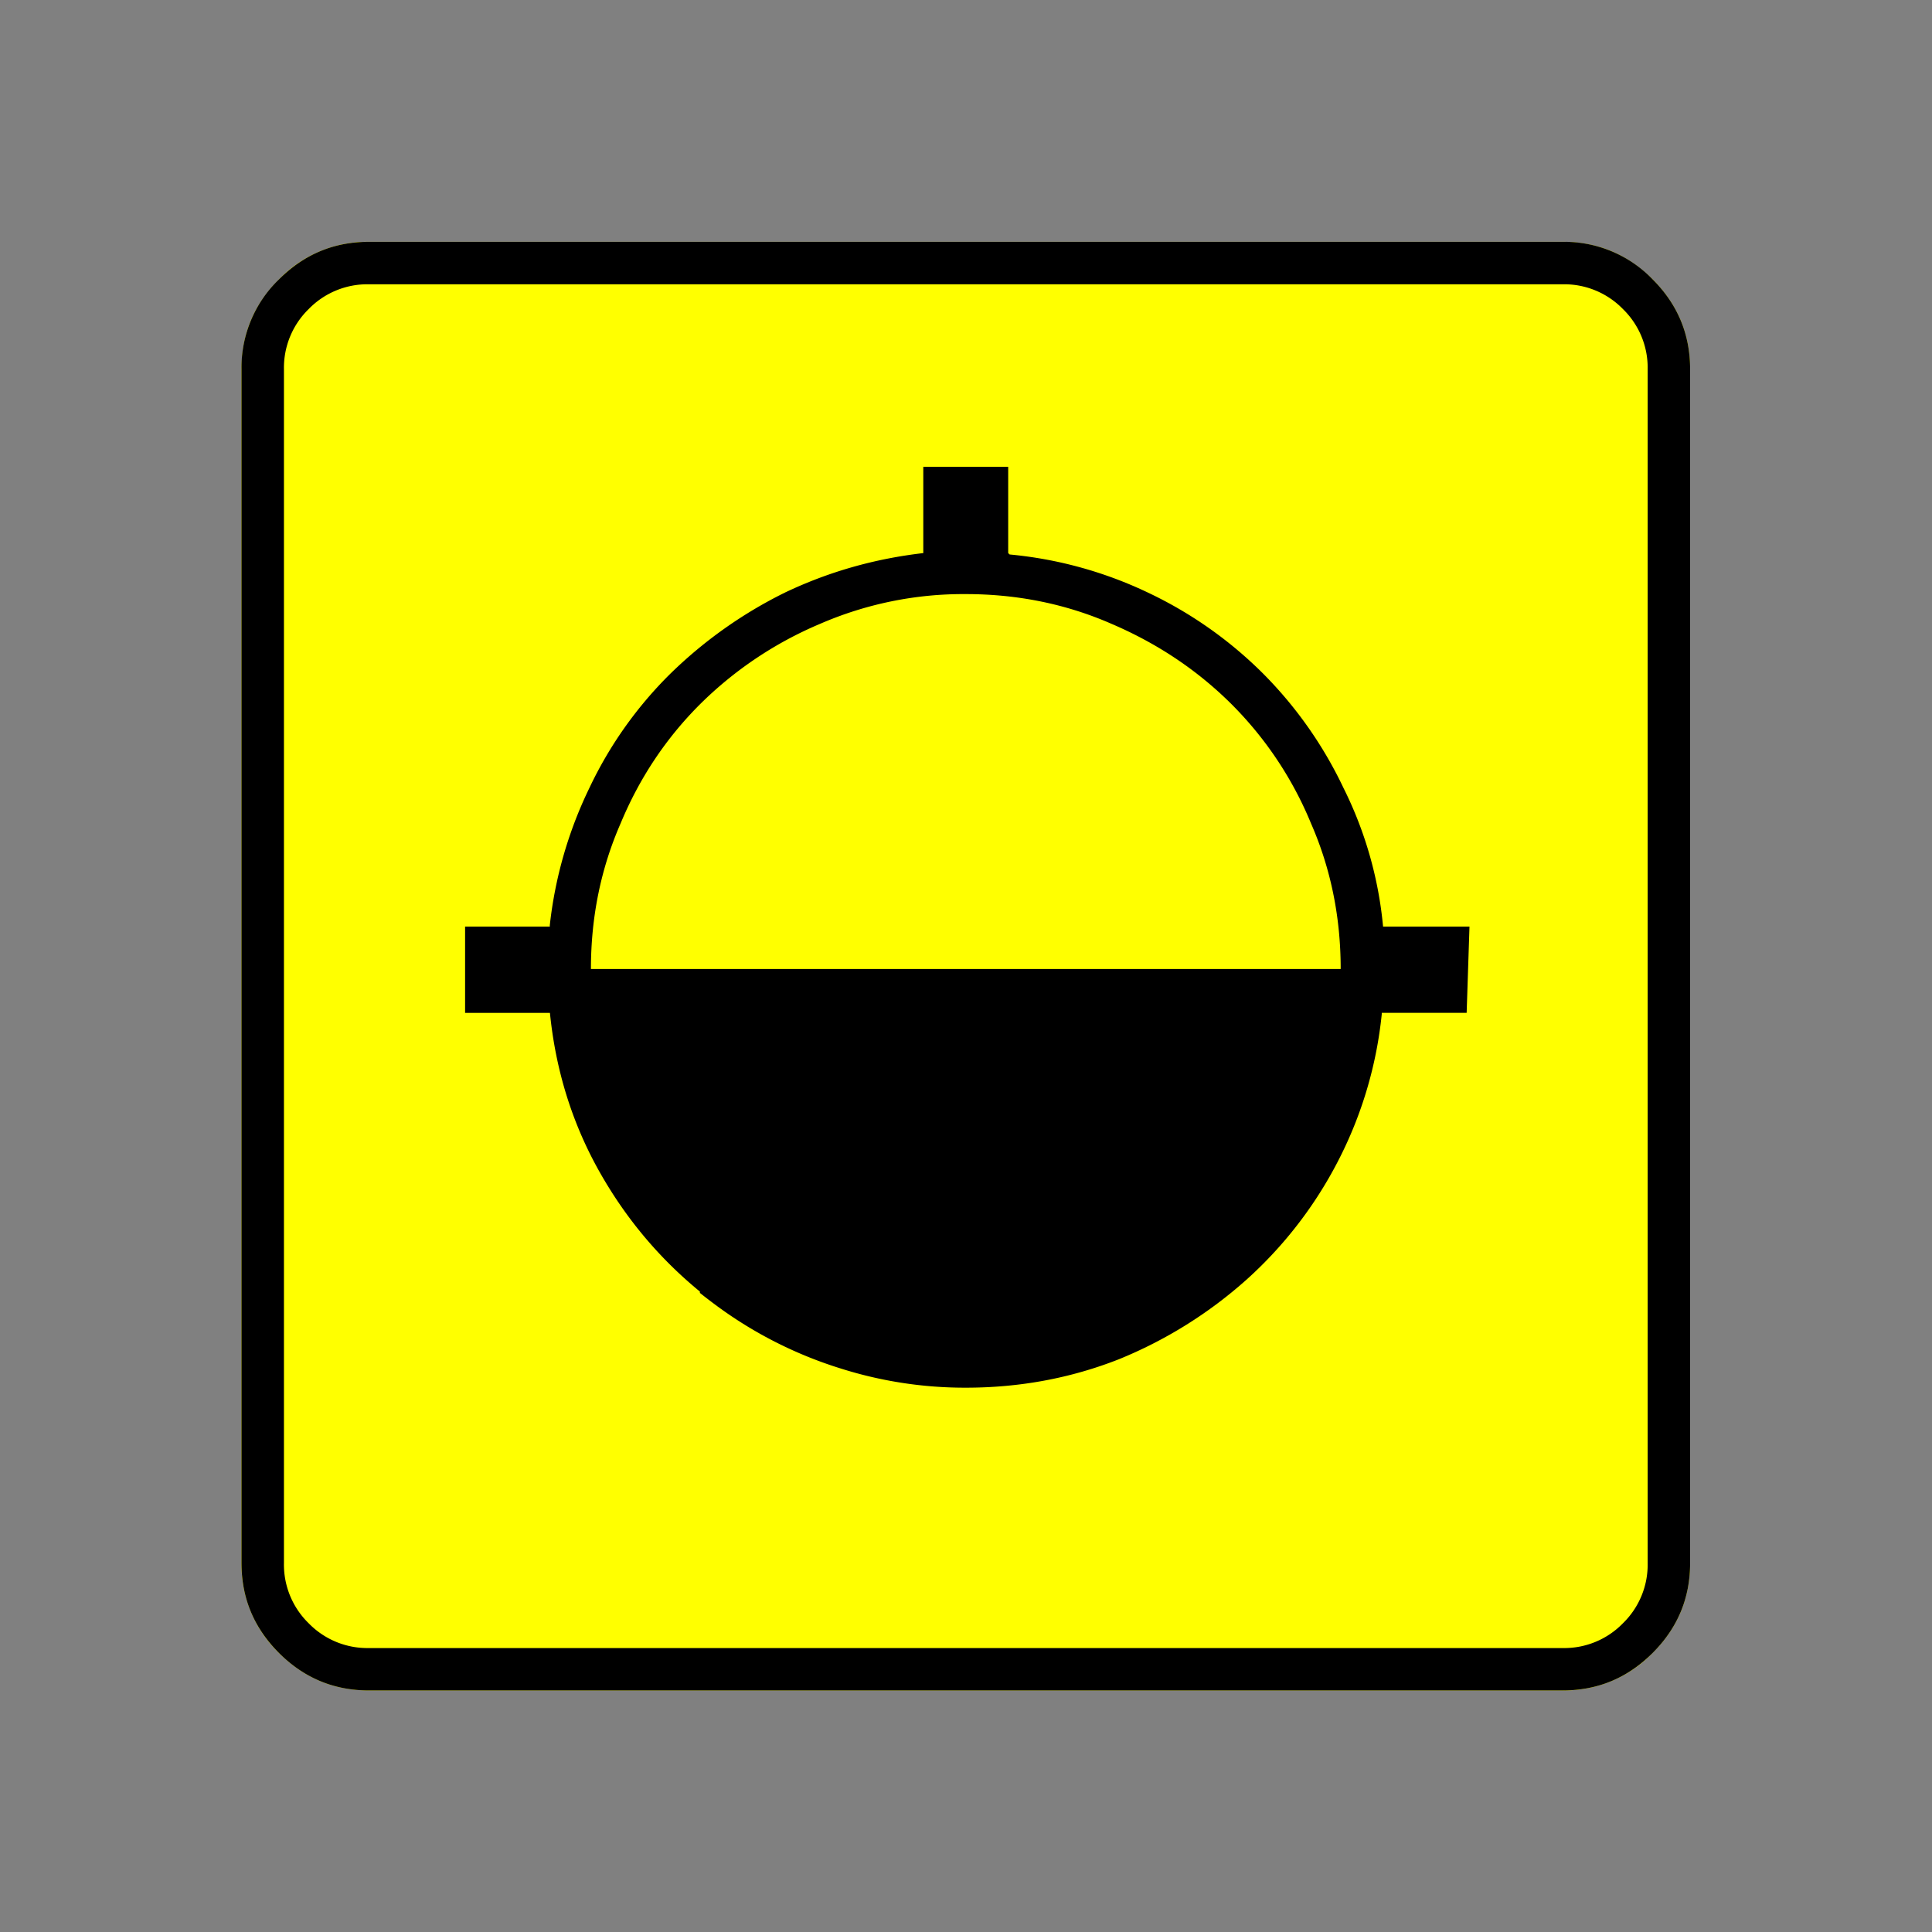 <svg xmlns="http://www.w3.org/2000/svg" width="20" height="20" version="1.2">
    <rect width="100%" height="100%" fill="#808080" stroke="none"/>
    <g fill="none" fill-rule="evenodd" stroke="#000" stroke-linecap="square" stroke-linejoin="bevel" font-weight="400">
        <g style="font-style:normal;font-weight:400;font-size:17.008px;font-family:icomoon;fill:#ff0;fill-opacity:1;stroke:none">
            <path d="M2.021-18.688h18.957c.555 0 1.03.199 1.427.596.397.396.595.872.595 1.426V2.291c0 .554-.198 1.03-.595 1.426a1.946 1.946 0 0 1-1.427.595H2.021c-.554 0-1.029-.198-1.426-.595A1.946 1.946 0 0 1 0 2.291v-18.957c0-.554.198-1.03.595-1.426a1.946 1.946 0 0 1 1.426-.596" font-size="17.008" style="vector-effect:none;fill-rule:nonzero" transform="matrix(.652 0 0 .652 2.5 14.688)"/>
        </g>
        <g style="font-style:normal;font-weight:400;font-size:17.008px;font-family:icomoon;fill:#000;fill-opacity:1;stroke:none">
            <path d="M20.979-18.014a1.3 1.3 0 0 1 .954.393 1.3 1.3 0 0 1 .393.955V2.291a1.3 1.3 0 0 1-.393.955 1.3 1.3 0 0 1-.955.393H2.021a1.3 1.3 0 0 1-.954-.393 1.3 1.3 0 0 1-.393-.955v-18.957a1.3 1.3 0 0 1 .393-.955 1.3 1.3 0 0 1 .954-.393h18.957m0-.674H2.021c-.554 0-1.029.199-1.426.596A1.946 1.946 0 0 0 0-16.666V2.291c0 .554.198 1.03.595 1.426.397.397.872.595 1.426.595h18.957c.555 0 1.03-.198 1.427-.595.397-.397.595-.872.595-1.426v-18.957c0-.554-.198-1.03-.595-1.426a1.946 1.946 0 0 0-1.426-.596M19.495-7.816h-1.37a6.208 6.208 0 0 0-.629-2.202 6.544 6.544 0 0 0-1.28-1.819 6.542 6.542 0 0 0-1.82-1.28 6.503 6.503 0 0 0-2.2-.607l-.023-.022v-1.37h-1.348v1.37c-.779.09-1.512.3-2.201.629a7.081 7.081 0 0 0-1.82 1.291 6.38 6.38 0 0 0-1.28 1.808 6.66 6.66 0 0 0-.629 2.18v.022H3.55v1.37h1.347c.09.898.345 1.725.764 2.482.42.756.958 1.403 1.617 1.943V-2c.075.06.158.124.247.19a6.626 6.626 0 0 0 1.988 1.01 6.526 6.526 0 0 0 1.988.305c.854 0 1.662-.15 2.426-.45a7.002 7.002 0 0 0 2.033-1.268 6.592 6.592 0 0 0 1.448-1.876 6.509 6.509 0 0 0 .696-2.336v-.022h1.348l.045-1.37M11.5-13.095c.824 0 1.595.158 2.313.472.734.314 1.37.741 1.91 1.28a5.79 5.79 0 0 1 1.257 1.887c.315.719.472 1.49.472 2.313H5.548c0-.823.157-1.594.472-2.313.299-.719.718-1.348 1.257-1.887a6.026 6.026 0 0 1 1.91-1.28 5.707 5.707 0 0 1 2.313-.472" font-size="17.008" style="vector-effect:none;fill-rule:nonzero" transform="matrix(.652 0 0 .652 2.5 14.688)"/>
        </g>
    </g>
</svg>

